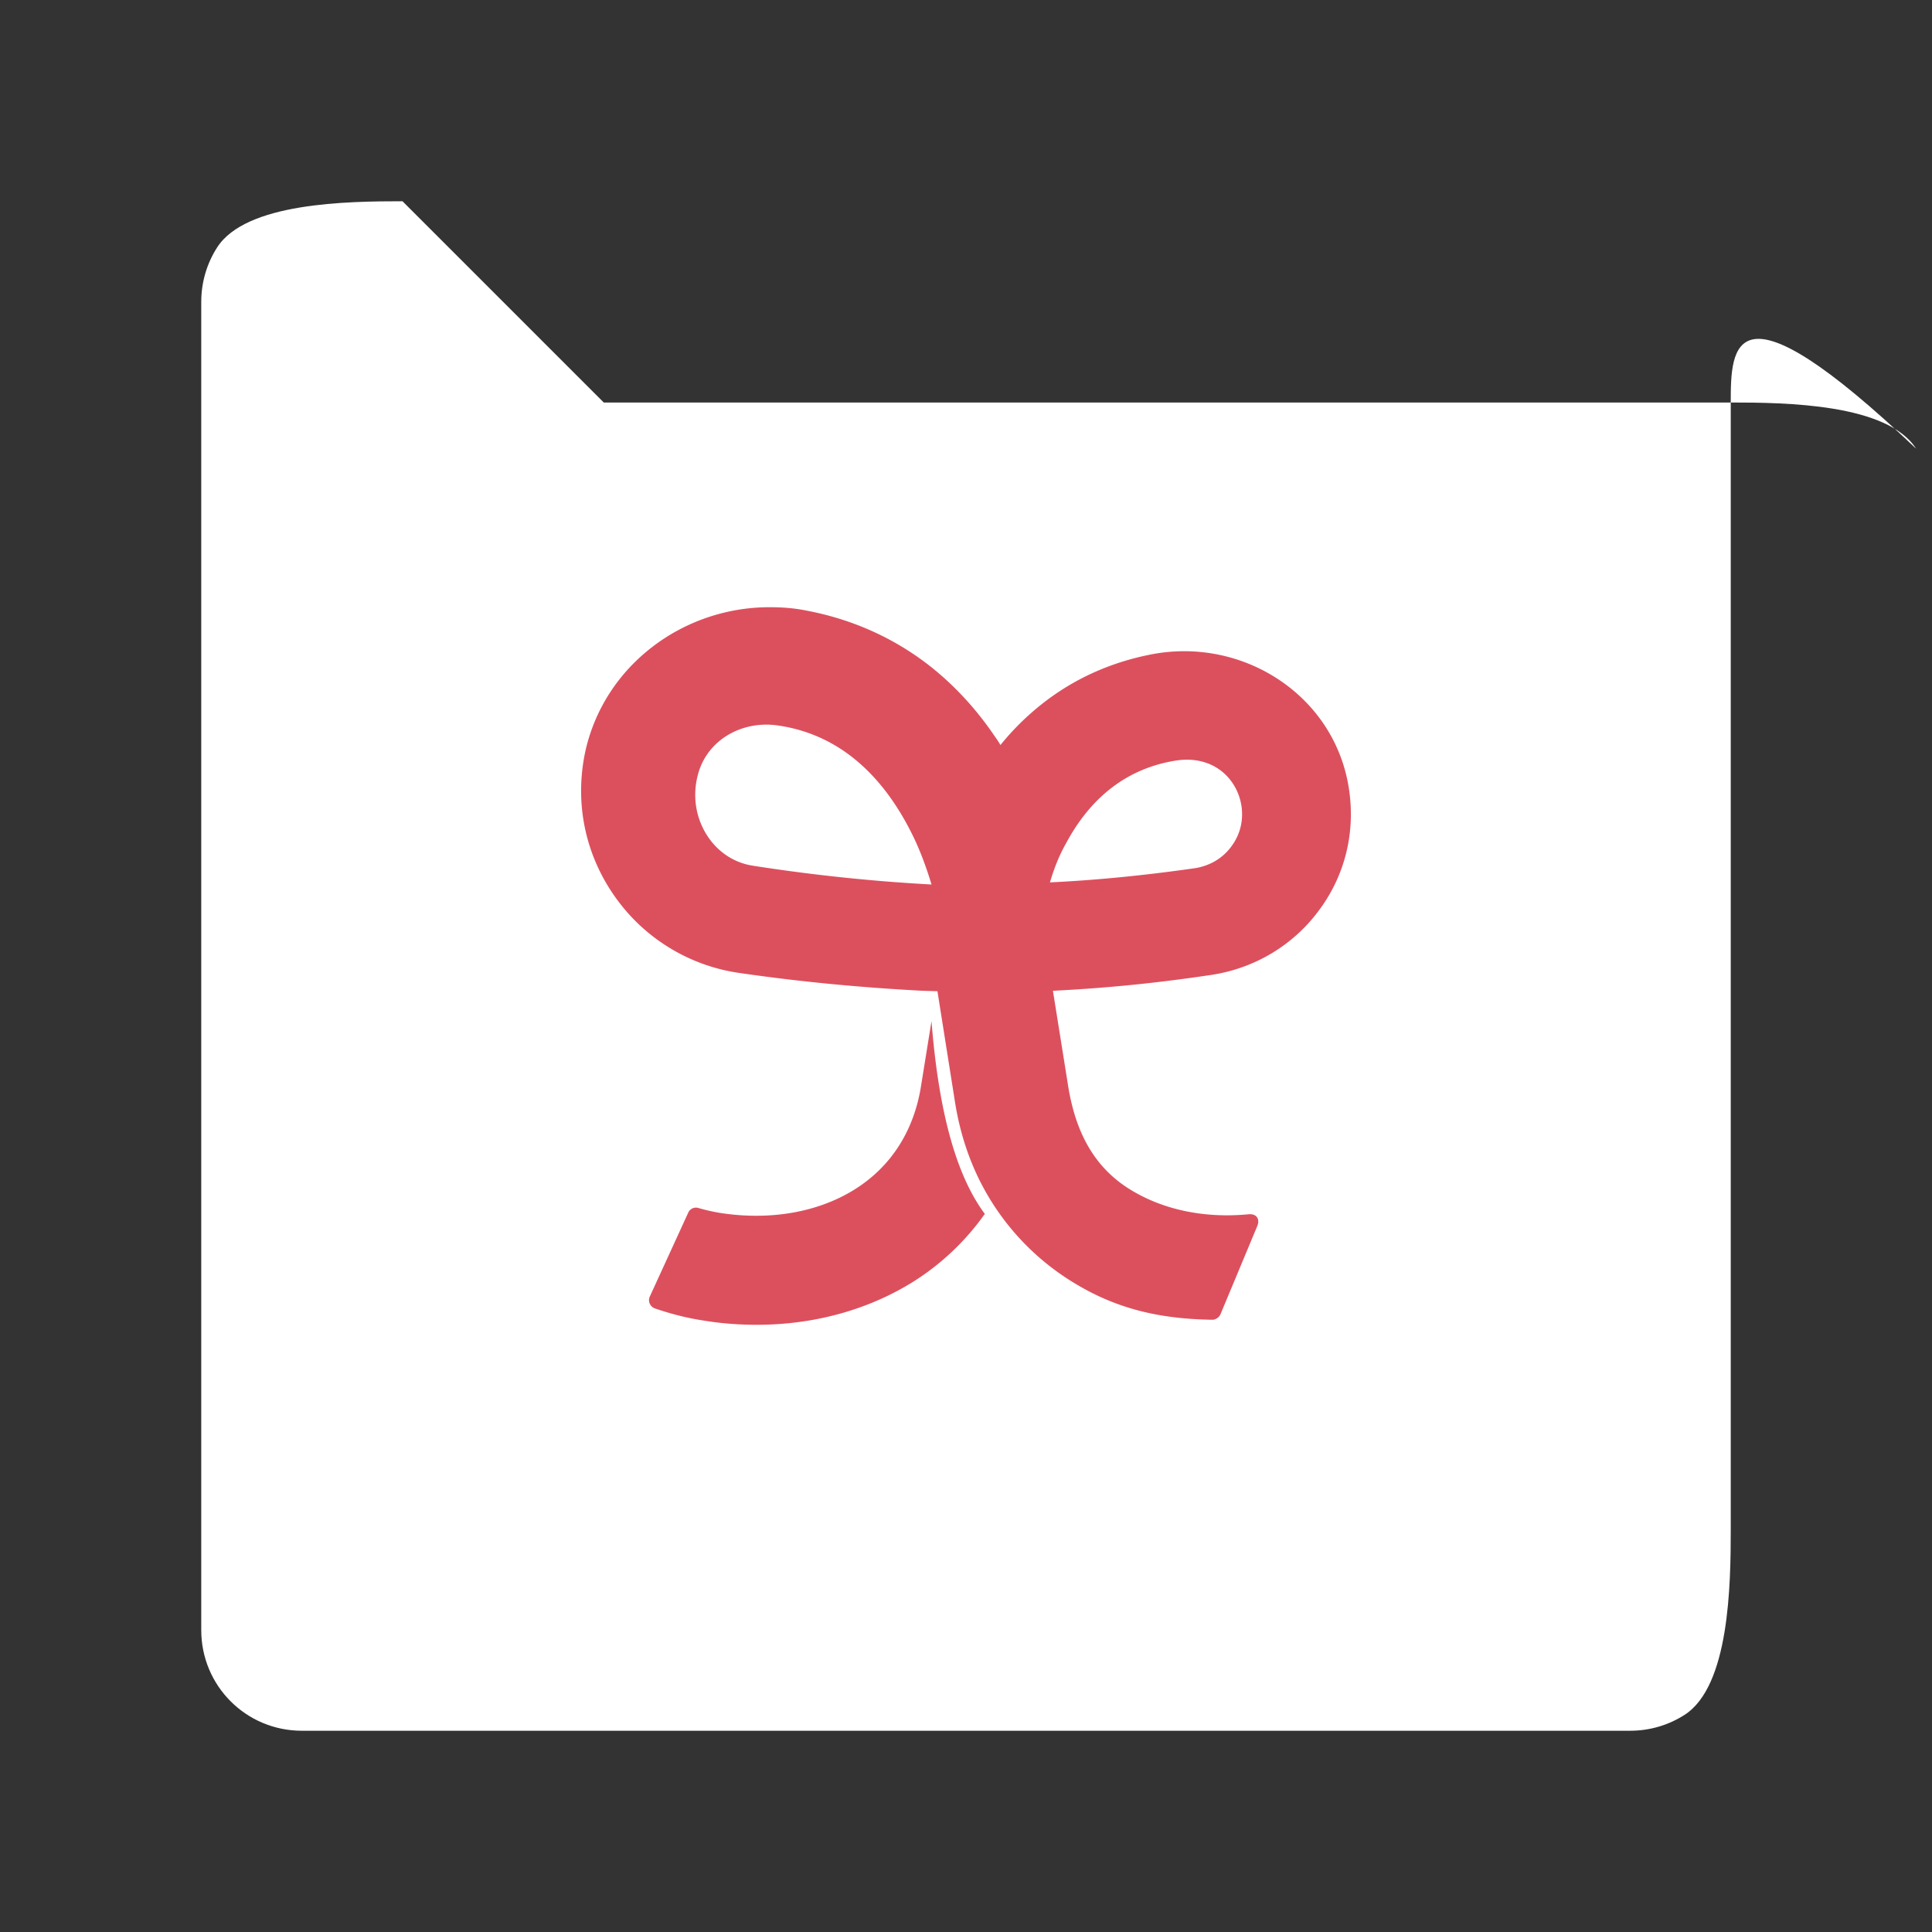 <?xml version="1.0" encoding="UTF-8" standalone="no"?>
<svg
   viewBox="0 0 192 192"
   version="1.1"
   id="svg3"
   xml:space="preserve"
   width="192"
   height="192"
   sodipodi:docname="yaqoot.svg"
   inkscape:version="1.3.2 (091e20ef0f, 2023-11-25, custom)"
   xmlns:inkscape="http://www.inkscape.org/namespaces/inkscape"
   xmlns:sodipodi="http://sodipodi.sourceforge.net/DTD/sodipodi-0.dtd"
   xmlns="http://www.w3.org/2000/svg"
   xmlns:svg="http://www.w3.org/2000/svg"><rect x="0" y="0" width="192" height="192" fill="#333333" stroke="none"/><sodipodi:namedview
     id="namedview1"
     pagecolor="#ffffff"
     bordercolor="#000000"
     borderopacity="0.25"
     inkscape:showpageshadow="2"
     inkscape:pageopacity="0.0"
     inkscape:pagecheckerboard="0"
     inkscape:deskcolor="#d1d1d1"
     inkscape:zoom="1.515625"
     inkscape:cx="96"
     inkscape:cy="96"
     inkscape:window-width="792"
     inkscape:window-height="1042"
     inkscape:window-x="0"
     inkscape:window-y="0"
     inkscape:window-maximized="0"
     inkscape:current-layer="svg3" /><defs
     id="defs1"><style
       id="style1">.a{fill:none;stroke:#b1b5bd;stroke-linecap:round;stroke-linejoin:round;isolation:isolate;opacity:0.63;}</style></defs><path
     class="a"
     x="20"
     y="20"
     width="152"
     height="152"
     rx="10"
     id="rect1"
     style="opacity:1;fill:#ffffff;fill-opacity:1;stroke:none"
     d="m 40,20 h 112 c 5.523,0 15.556,0.132 18.419,4.586 C 172.102,27.207 172,34.477 172,40 v 112 c 0,5.523 -0.132,15.556 -4.586,18.419 C 165.855,171.42 163.998,172 162,172 H 30 c -5.54,0 -10,-4.46 -10,-10 V 30 c 0,-1.998 0.58,-3.855 1.581,-5.414 C 24.444,20.132 34.477,20 40,20 Z" /><path
     fill="url(#a)"
     d="m 91.522,107.983 c -0.715,4.426 -2.985,7.975 -6.602,10.231 -3.615,2.254 -8.325,3.09 -13.285,2.337 a 19.188,19.188 0 0 1 -2.228,-0.501 0.836,0.836 0 0 0 -1.009,0.459 l -3.826,8.35 c -0.211,0.459 0.041,1.002 0.504,1.169 1.598,0.543 3.195,0.961 4.876,1.211 1.766,0.293 3.533,0.417 5.257,0.417 5.633,0 11.015,-1.46 15.513,-4.258 a 25.044,25.044 0 0 0 7.148,-6.763 c -2.984,-4.009 -4.624,-10.606 -5.298,-19.165 z M 105.943,83.808 c 2.481,-4.635 6.139,-7.474 10.931,-8.225 2.943,-0.459 5.298,0.96 6.223,3.423 0.631,1.755 0.379,3.634 -0.715,5.094 -0.84,1.17 -2.102,1.921 -3.574,2.172 -5.214,0.75 -10.09,1.211 -14.463,1.418 0.379,-1.294 0.883,-2.629 1.598,-3.882 z m -31.197,2.213 c -1.766,-0.293 -3.322,-1.294 -4.372,-2.839 -1.303,-1.921 -1.641,-4.343 -0.884,-6.639 1.094,-3.215 4.415,-4.886 7.653,-4.468 5.97,0.794 10.426,4.677 13.454,10.731 0.84,1.67 1.471,3.423 1.976,5.094 -5.424,-0.293 -11.437,-0.877 -17.827,-1.879 z M 58.18,74.622 c -1.135,5.22 0,10.48 3.112,14.74 a 18.294,18.294 0 0 0 12.024,7.306 c 6.559,0.961 12.782,1.504 18.416,1.796 0.042,0 1.43,0.041 1.43,0.041 l 1.765,11.148 c 0.504,3.09 1.472,5.971 2.901,8.56 a 24.899,24.899 0 0 0 8.62,9.102 c 4.33,2.714 8.661,3.758 14.042,3.841 0.336,0 0.673,-0.251 0.799,-0.543 l 3.657,-8.768 c 0.294,-0.71 -0.083,-1.254 -0.883,-1.17 -4.414,0.417 -8.536,-0.459 -11.815,-2.505 -3.615,-2.255 -5.38,-5.803 -6.095,-10.229 l -1.514,-9.478 c 5.004,-0.251 9.964,-0.71 15.809,-1.587 4.289,-0.668 8.115,-2.964 10.679,-6.471 2.774,-3.758 3.742,-8.434 2.733,-13.069 -1.893,-8.6 -10.596,-13.986 -19.383,-12.316 -4.12,0.792 -7.821,2.463 -11.016,5.01 a 26.08,26.08 0 0 0 -4.037,4.009 9.442,9.442 0 0 0 -0.546,-0.836 c -1.807,-2.673 -3.91,-4.969 -6.306,-6.889 -3.575,-2.839 -7.778,-4.76 -12.446,-5.638 -1.219,-0.25 -2.438,-0.333 -3.657,-0.333 -8.536,0 -16.356,5.72 -18.29,14.279 z"
     id="path2"
     style="fill:#dc505e;fill-opacity:1;fill-rule:nonzero;stroke-width:1.172" /></svg>
